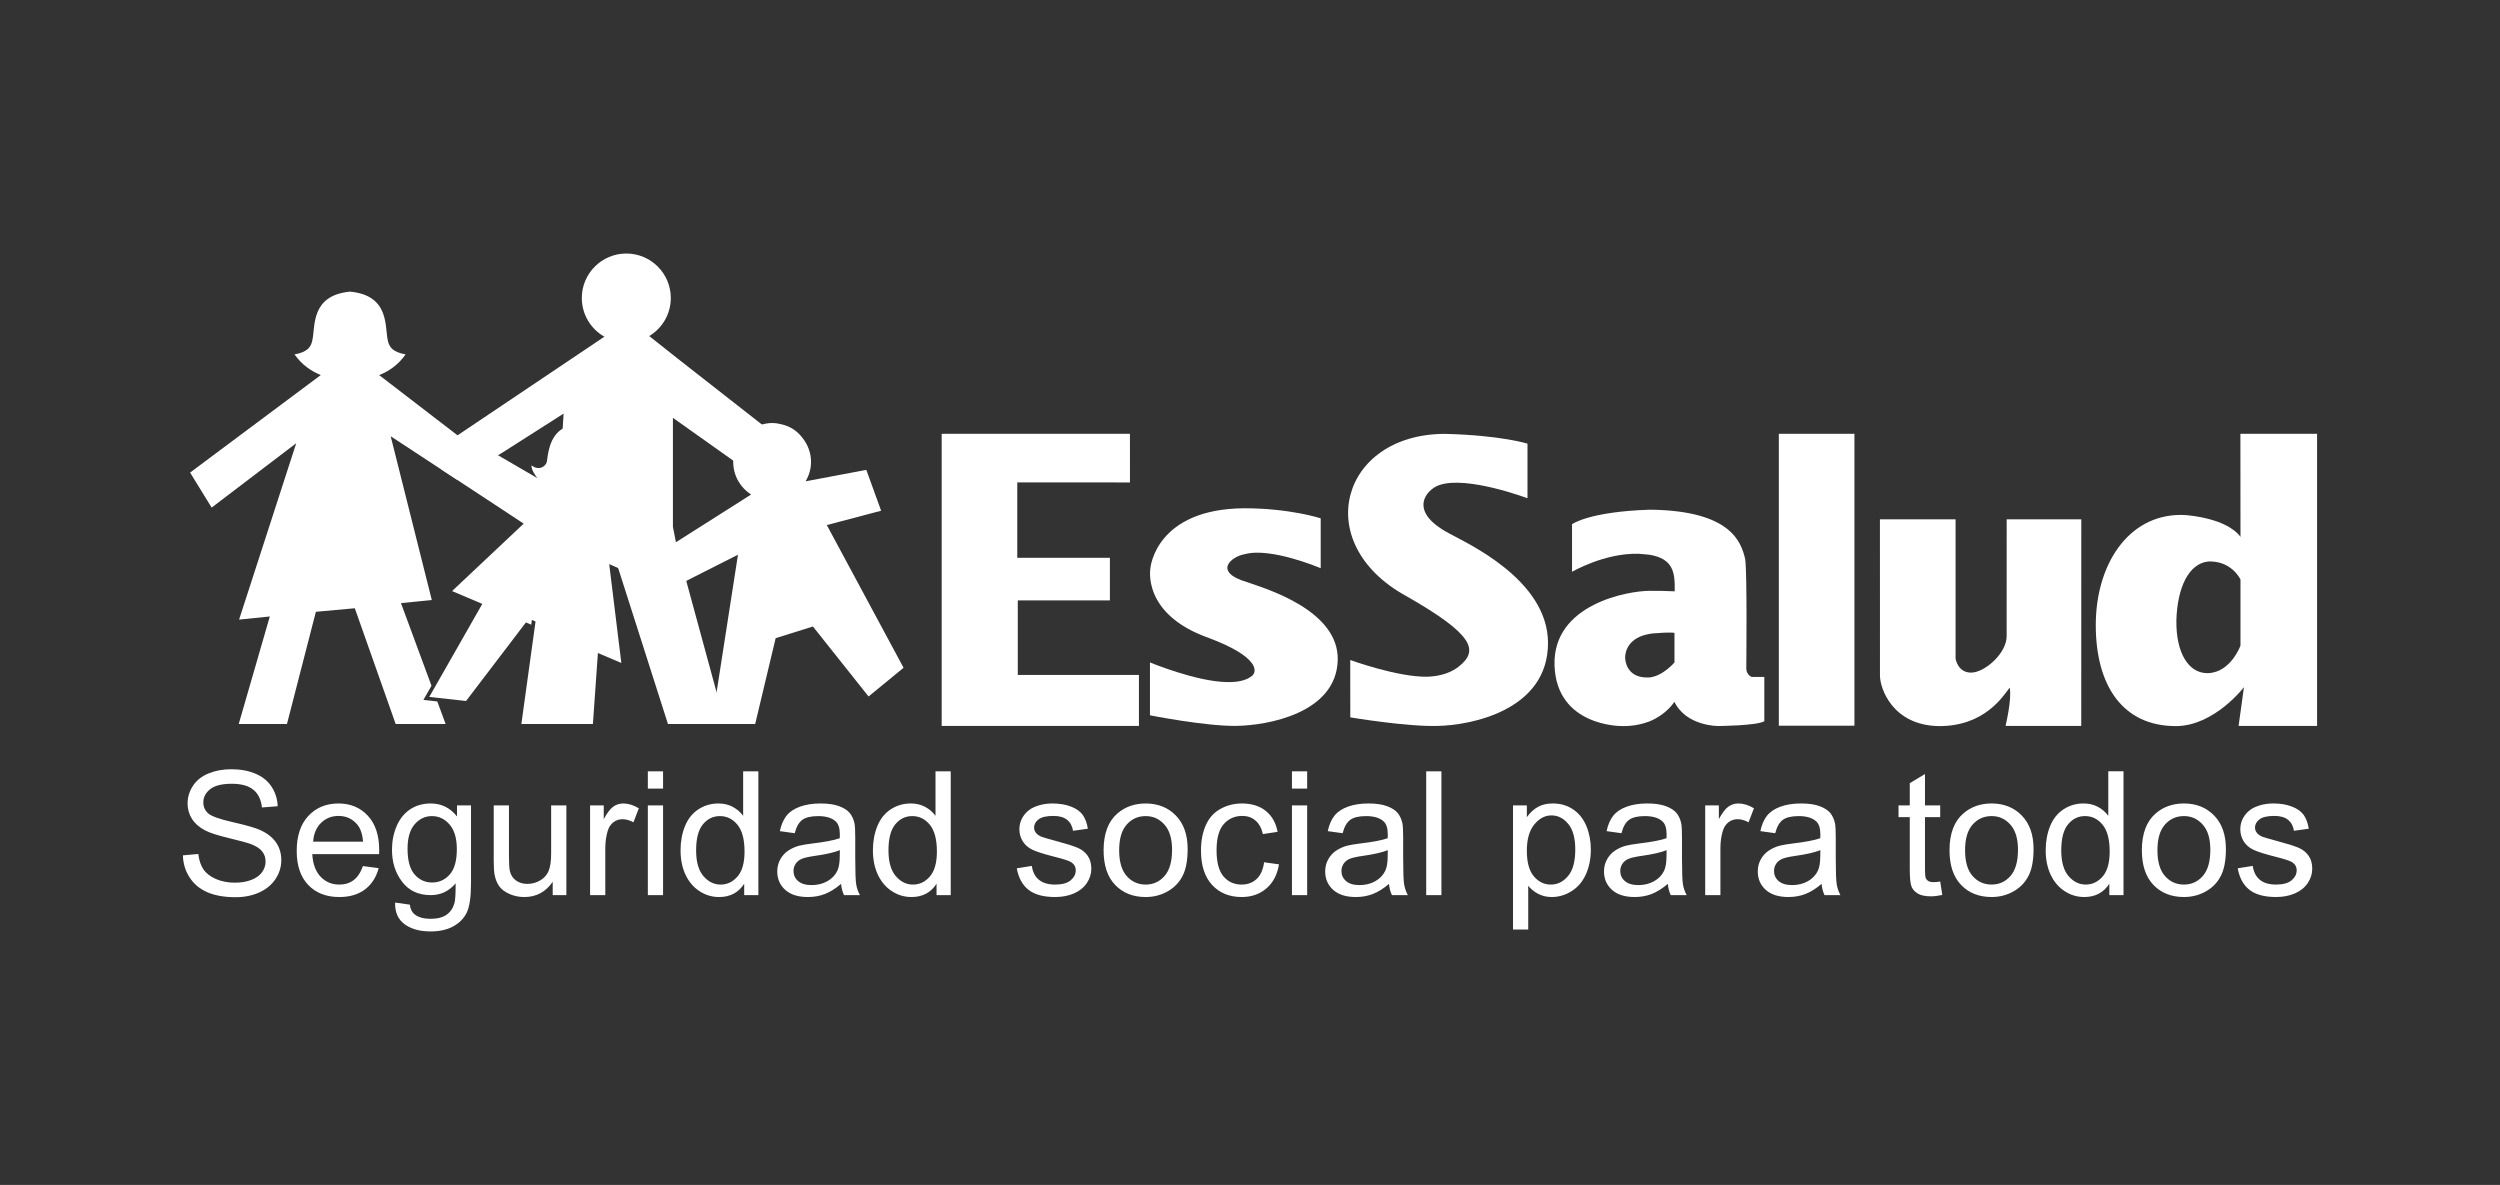 <?xml version="1.0" encoding="UTF-8"?>
<!DOCTYPE svg PUBLIC "-//W3C//DTD SVG 1.1//EN" "http://www.w3.org/Graphics/SVG/1.1/DTD/svg11.dtd">
<!-- Creator: CorelDRAW (Versión de evaluación) -->
<svg xmlns="http://www.w3.org/2000/svg" xml:space="preserve" width="211.4mm" height="100.2mm" version="1.1" style="shape-rendering:geometricPrecision; text-rendering:geometricPrecision; image-rendering:optimizeQuality; fill-rule:evenodd; clip-rule:evenodd"
viewBox="0 0 21140 10020"
 xmlns:xlink="http://www.w3.org/1999/xlink"
 xmlns:xodm="http://www.corel.com/coreldraw/odm/2003">
 <rect x="0" y="0" width="21140" height="10020" fill="#333333" stroke="none"/>
 <defs>
  <style type="text/css">
   <![CDATA[
    .fil1 {fill:white}
    .fil0 {fill:#CCEAF3;fill-rule:nonzero}
    .fil2 {fill:white;fill-rule:nonzero}
   ]]>
  </style>
 </defs>
<symbol id="Símbolo1" viewBox="13651.6 -2947.88 4889.9 3375.71">
 <path class="fil0" d="M15870.99 385.72c995.15,-297.78 1226.46,-316.2 1545.98,-355.74 319.61,-39.55 1090.22,-19.69 1122.82,-928.76 43.18,-1205.41 -742.74,-1343.66 -1079.54,-1827.78 -371.65,-534.03 -1196.27,62.87 -1995.17,88.9 -906.92,29.67 -1718.77,494 -1805.16,1353.58 -86.4,859.61 522.88,705.02 790.64,1110.15 267.76,405.06 889.43,718.54 1420.43,559.65z"/>
</symbol>
<symbol id="Símbolo2" viewBox="19197.66 -13244.51 4183.11 2718.69">
 <path class="fil0" d="M21096.26 -10559.73c851.29,-239.85 1049.2,-254.71 1322.53,-286.49 273.44,-31.86 932.64,-15.84 960.51,-748 36.94,-970.73 -635.39,-1082.18 -923.47,-1472.03 -317.95,-430.11 -1023.37,50.59 -1706.84,71.61 -775.79,23.85 -1470.31,397.79 -1544.21,1090.12 -73.91,692.26 447.28,567.83 676.38,894.12 229.02,326.21 760.83,578.59 1215.1,450.67z"/>
</symbol>
<symbol id="Fm1-15-0" viewBox="13651.6 -2947.88 4889.9 3375.71">
 <path class="fil0" d="M15870.99 385.72c995.15,-297.78 1226.46,-316.2 1545.98,-355.74 319.61,-39.55 1090.22,-19.69 1122.82,-928.76 43.18,-1205.41 -742.74,-1343.66 -1079.54,-1827.78 -371.65,-534.03 -1196.27,62.87 -1995.17,88.9 -906.92,29.67 -1718.77,494 -1805.16,1353.58 -86.4,859.61 522.88,705.02 790.64,1110.15 267.76,405.06 889.43,718.54 1420.43,559.65z"/>
</symbol>
<symbol id="Fm0-14-0" viewBox="19197.66 -13244.51 4183.11 2718.69">
 <path class="fil0" d="M21096.26 -10559.73c851.29,-239.85 1049.2,-254.71 1322.53,-286.49 273.44,-31.86 932.64,-15.84 960.51,-748 36.94,-970.73 -635.39,-1082.18 -923.47,-1472.03 -317.95,-430.11 -1023.37,50.59 -1706.84,71.61 -775.79,23.85 -1470.31,397.79 -1544.21,1090.12 -73.91,692.26 447.28,567.83 676.38,894.12 229.02,326.21 760.83,578.59 1215.1,450.67z"/>
</symbol>
 <g id="Capa_x0020_1">
  <polygon class="fil1" points="4542.4,5154.55 4408.68,6122.04 4827.84,6122.04 4829.74,5245.89 "/>
  <polygon class="fil1" points="7962.81,3668.24 9554.76,3668.24 9554.99,4079.53 8602.06,4078.98 8602.06,4717.04 9385.29,4717.04 9385.29,5076.9 8606.36,5076.9 8606.36,5707.11 9630.85,5707.11 9630.85,6138.38 7962.81,6138.38 "/>
  <path class="fil1" d="M11167.87 4383.12l0 421.77c0,0 -419.23,-178.94 -639.32,-119.33 -110.08,17.03 -283.84,149.1 21.16,238.55 143.93,51.03 775.66,233.74 762.07,660.17 -14.11,447.09 -592.84,549.54 -855.26,553.83 -262.51,4.15 -733.77,-90.02 -732.46,-89.49l0 -447.19c0,0 389.54,161.79 647.84,166.09 114.99,3.85 179.66,-22.91 216.09,-53.33 43.89,-36.69 56.69,-159.36 -360.09,-317.26 -579.95,-202.28 -499.54,-596.3 -499.54,-596.3 0,0 43.89,-497.18 791.76,-502.66 389.38,-0.02 647.75,85.15 647.75,85.15z"/>
  <path class="fil1" d="M12916.45 3751.47l0 461.73c0,0 -512.35,-192.85 -745.33,-111.42 -105.79,34.29 -275.09,218.66 80.56,407.27 135.55,77.13 836.76,385.98 838.23,926.02 1.7,579.15 -668.86,698.75 -931.37,703.16 -262.51,8.59 -740.43,-72.31 -740.43,-72.31l-0.53 -485.02c0,0 397.98,145.63 652.14,141.46 126.94,-4.29 211.94,-42.99 268.25,-87.97 171.37,-136.9 116.93,-272.18 -445.99,-593.76 -817.08,-446.66 -554.41,-1370.39 325.86,-1371.82 473.4,11.38 698.61,82.66 698.61,82.66z"/>
  <path class="fil1" d="M14159.36 5601.43c0,0 -95.59,114.23 -209.8,126.97 -12.73,0 -22.18,1.07 -33.98,0 -127.05,-4.14 -169.32,-93.1 -173.61,-165.02 0,-63.49 33.75,-173.71 207.59,-203.33 8.51,-1.89 18.33,-2.27 29.46,-4.14 156.65,-12.73 180.34,-4.3 180.34,-4.3l0 249.82zm653.84 122.83c0,0 -42.29,-12.74 -46.58,-67.78 0.02,-50.8 7.99,-799.89 -9.05,-926.99 -33.82,-148.14 -122.29,-406.62 -786.92,-419.47l-21.09 -0.02c-516.6,17.01 -656.44,122.82 -656.44,122.82l0 402.37c0,0 275.34,-161.01 563.23,-152.44 33.83,4.14 63.51,4.17 93.21,8.44 198.85,33.87 215.71,148.15 211.56,309 -76.33,-4.18 -148.12,-4.18 -211.56,-4.18 -177.98,0 -821.44,109.97 -804.49,630.85 16.94,516.58 563.07,512.32 563.07,512.32 0,0 113.85,8.84 236.59,-37.76 76.18,-29.62 163.02,-90.56 213.79,-166.78 101.65,207.51 370.9,204.54 370.9,204.54 0,0 326.04,-2.29 389.64,-40.46 0,-59.18 0,-374.46 0,-374.46l-105.86 0z"/>
  <polygon class="fil1" points="15681.04,3765.59 15681.04,6136.51 15041.79,6136.51 15041.79,3668.24 15681.04,3668.24 "/>
  <path class="fil1" d="M15896.68 4391.32l639.67 0 0 1177.8c0,0 16.97,118.57 131.18,118.57 114.38,0 304.86,-165.15 300.69,-313.3 0.03,-143.82 0.25,-982.83 0.25,-982.83l630.94 0.16 -0.4 1746.77 -640.12 -0.26c0,0 55.85,-230.38 34.78,-323.46 -55.13,71.93 -213.49,329.22 -603.04,325.08 -389.54,-8.57 -493.64,-320.89 -493.64,-426.73 0,-29.61 -0.31,-1321.78 -0.31,-1321.8z"/>
  <path class="fil1" d="M18945.44 5459.17c0,0 -80.6,224.34 -271.01,232.78l-16.81 0c-148.24,-4.26 -258.46,-165 -254.14,-448.69 8.42,-270.95 101.58,-478.41 270.95,-495.4l21.04 -0.02c182.1,4.3 249.97,152.44 249.97,152.44l0 558.89zm-0.55 -1790.93l0.55 872.14c0,0 -55.15,-97.38 -271.01,-152.42 -63.55,-16.88 -161.91,-33.87 -232.92,-33.87 -448.77,0 -719.63,423.5 -719.63,931.52 0,512.26 227.82,854.24 676.59,854.24 325.44,0 576.5,-329.33 576.5,-329.33l-45.47 327.86 663.77 0 0 -2470.14 -648.38 0z"/>
  <path class="fil2" d="M1546.74 7232.85l130.15 -11.7c6.09,52.65 20.48,95.79 43.13,129.67 22.68,33.63 57.77,60.91 105.3,81.89 47.53,20.7 101.14,31.2 160.61,31.2 52.89,0 99.42,-7.81 139.89,-23.65 40.45,-15.85 70.42,-37.54 90.18,-65.08 19.73,-27.54 29.73,-57.51 29.73,-89.68 0,-32.66 -9.51,-61.17 -28.53,-85.78 -19,-24.38 -50.43,-44.86 -94.3,-61.66 -28.04,-10.74 -90.19,-27.8 -186.45,-50.95 -96.26,-23.15 -163.54,-44.84 -202.03,-65.32 -49.98,-26.31 -87.01,-58.97 -111.39,-97.72 -24.61,-38.75 -36.81,-82.39 -36.81,-130.39 0,-53.14 15.12,-102.6 45.1,-148.43 29.97,-46.04 73.6,-80.9 131.37,-104.78 57.51,-23.88 121.6,-35.84 192.04,-35.84 77.5,0 145.99,12.43 205.2,37.54 59.23,24.85 104.8,61.66 136.73,110.39 31.93,48.5 48.99,103.58 51.42,165.01l-133.07 10.24c-7.06,-66.06 -31.2,-116.01 -72.38,-149.64 -41.18,-33.89 -102.11,-50.69 -182.54,-50.69 -83.84,0 -145.01,15.34 -183.27,46.04 -38.27,30.72 -57.53,67.75 -57.53,111.15 0,37.52 13.66,68.48 40.71,92.86 26.81,24.12 96.26,49.23 208.87,74.57 112.59,25.58 189.85,47.76 231.76,66.78 60.7,28.02 105.77,63.37 134.78,106.5 29,42.89 43.37,92.37 43.37,148.42 0,55.81 -15.83,107.96 -47.76,157.19 -31.93,49.23 -77.5,87.5 -137.21,114.8 -59.7,27.29 -126.72,40.95 -201.55,40.95 -94.56,0 -173.76,-13.9 -237.62,-41.44 -64.09,-27.54 -114.07,-68.98 -150.37,-124.53 -36.55,-55.34 -55.57,-117.97 -57.53,-187.92zm1522.25 90.67l133.08 17.54c-20.72,77.26 -59.47,137.46 -116.01,180.1 -56.55,42.66 -128.69,64.11 -216.66,64.11 -110.66,0 -198.4,-34.12 -263.22,-102.36 -64.83,-67.99 -97.23,-163.78 -97.23,-286.85 0,-127.22 32.66,-226.17 98.22,-296.37 65.55,-70.42 150.6,-105.51 255.17,-105.51 101.12,0 183.76,34.36 247.85,103.32 64.1,68.97 96.26,165.96 96.26,290.99 0,7.57 -0.23,19.02 -0.73,34.12l-565.16 0c4.86,83.12 28.27,146.97 70.67,191.08 42.15,44.11 95.04,66.29 158.17,66.29 47.03,0 87.24,-12.44 120.39,-37.29 33.4,-24.85 59.71,-64.59 79.2,-119.17zm-421.14 -206.18l422.61 0c-5.6,-63.86 -21.93,-111.62 -48.5,-143.55 -40.71,-49.49 -93.83,-74.34 -158.89,-74.34 -59,0 -108.46,19.75 -148.67,59.23 -39.98,39.48 -62.16,92.37 -66.55,158.66zm693.14 514.71l124.29 17.56c5.12,38.51 19.73,66.52 43.64,84.31 31.91,23.65 75.54,35.59 130.85,35.59 59.47,0 105.54,-11.94 137.96,-35.59 32.4,-23.62 54.35,-57.01 65.79,-99.68 6.59,-26.07 9.75,-80.89 9.28,-164.5 -56.31,66.29 -126.25,99.44 -210.1,99.44 -104.31,0 -185.23,-37.52 -242.24,-112.85 -57.28,-75.06 -85.78,-165.23 -85.78,-270.27 0,-72.38 13.14,-139.16 39.22,-200.33 26.08,-61.17 64.09,-108.2 113.82,-141.59 49.72,-33.4 108.22,-49.96 175.47,-49.96 89.44,0 163.29,36.55 221.29,109.66l0 -93.59 118.46 0 0 655.36c0,118.2 -11.94,201.79 -36.08,251.02 -23.88,49.22 -62.13,88.23 -114.05,116.74 -52.15,28.51 -116.25,42.9 -192.3,42.9 -90.41,0 -163.28,-20.25 -218.86,-60.93 -55.81,-40.47 -82.62,-101.64 -80.66,-183.29zm105.28 -455.24c0,99.18 19.75,171.56 59.23,217.15 39.71,45.57 89.2,68.48 148.67,68.48 59.21,0 108.69,-22.67 148.9,-68.01 39.98,-45.33 59.95,-116.48 59.95,-213.49 0,-92.6 -20.7,-162.55 -61.9,-209.58 -41.18,-47.06 -90.9,-70.44 -148.91,-70.44 -57.27,0 -105.77,23.15 -145.98,69.45 -39.98,46.32 -59.96,115.04 -59.96,206.44zm1227.36 392.37l0 -112.85c-58.98,86.04 -138.93,128.94 -240.07,128.94 -44.6,0 -86.28,-8.54 -125.02,-25.6 -38.75,-17.3 -67.5,-38.75 -86.28,-64.59 -18.76,-26.07 -31.93,-57.74 -39.48,-95.29 -5.12,-25.34 -7.79,-65.3 -7.79,-119.9l0 -469.64 128.68 0 0 419.92c0,67.04 2.67,112.35 7.79,135.52 8.05,33.86 25.11,60.18 51.42,79.43 26.08,19.26 58.27,29.01 96.76,29.01 38.51,0 74.57,-9.75 108.22,-29.48 33.63,-19.75 57.51,-46.8 71.65,-80.68 13.89,-33.87 20.95,-83.35 20.95,-147.94l0 -405.78 128.69 0 0 758.93 -115.52 0zm316.1 0l0 -758.93 115.52 0 0 116.25c29.5,-53.86 56.78,-89.44 81.89,-106.5 25.1,-17.3 52.64,-25.82 82.62,-25.82 43.37,0 87.5,13.64 132.34,40.68l-45.83 118.7c-31.2,-17.55 -62.4,-26.33 -93.57,-26.33 -28.04,0 -53.14,8.54 -75.33,25.34 -22.16,16.83 -38.01,40.22 -47.52,70.21 -14.38,45.57 -21.43,95.53 -21.43,149.87l0 396.53 -128.69 0zm488.4 -900.76l0 -146.24 128.68 0 0 146.24 -128.68 0zm0 900.76l0 -758.93 128.68 0 0 758.93 -128.68 0zm814.74 0l0 -96.26c-48.02,74.81 -118.69,112.35 -212.03,112.35 -60.44,0 -116.01,-16.58 -166.46,-49.97 -50.69,-33.14 -89.92,-79.7 -117.95,-139.17 -27.78,-59.7 -41.68,-128.18 -41.68,-205.68 0,-75.54 12.68,-144.03 37.78,-205.69 25.35,-61.43 63.11,-108.7 113.56,-141.36 50.22,-32.91 106.76,-49.22 168.9,-49.22 45.83,0 86.51,9.74 122.1,29 35.58,19.24 64.59,44.58 87.01,75.54l0 -376.54 128.68 0 0 1047 -119.91 0zm-406.51 -378.5c0,97.02 20.46,169.39 61.67,217.42 40.94,48 89.44,71.88 145.25,71.88 56.28,0 104.07,-22.91 143.55,-68.72 39.22,-45.83 58.97,-115.77 58.97,-209.84 0,-103.34 -19.99,-179.37 -60.2,-227.87 -39.97,-48.51 -89.44,-72.63 -148.18,-72.63 -57.27,0 -105.03,23.15 -143.55,69.7 -38.25,46.54 -57.51,119.91 -57.51,220.06zm1225.65 283.45c-47.77,40.7 -93.83,69.21 -137.96,86.04 -44.11,16.8 -91.38,25.1 -142.07,25.1 -83.35,0 -147.46,-20.24 -192.3,-60.93 -44.84,-40.47 -67.26,-92.36 -67.26,-155.49 0,-37.05 8.52,-70.93 25.35,-101.64 17.06,-30.7 39.24,-55.07 66.52,-73.6 27.54,-18.52 58.25,-32.66 92.63,-42.15 25.34,-6.58 63.6,-12.93 114.54,-19.25 103.82,-12.2 180.58,-27.07 229.57,-44.11 0.5,-17.56 0.74,-28.77 0.74,-33.39 0,-52.16 -12.18,-88.97 -36.56,-110.42 -32.9,-29 -81.89,-43.37 -146.71,-43.37 -60.7,0 -105.53,10.71 -134.3,31.92 -29,21.2 -50.2,58.74 -64.09,112.85l-125.76 -17.55c11.46,-53.86 30.23,-97.49 56.54,-130.64 26.33,-33.14 64.35,-58.48 114.05,-76.51 49.49,-17.8 107.26,-26.81 172.56,-26.81 64.82,0 117.73,7.55 158.41,22.89 40.47,15.36 70.44,34.38 89.44,57.53 19.02,23.15 32.43,52.39 40.22,87.74 4.15,21.93 6.34,61.41 6.34,118.19l0 170.61c0,119.17 2.69,194.48 8.05,226.41 5.12,31.93 15.83,62.39 31.43,91.63l-134.53 0c-12.91,-27.04 -21.2,-58.74 -24.85,-95.05zm-10.24 -285.15c-46.8,19.02 -116.98,35.1 -210.57,48.26 -53.13,7.56 -90.67,16.1 -112.6,25.59 -21.94,9.5 -38.74,23.4 -50.69,41.43 -11.94,18.29 -18.05,38.52 -18.05,60.93 0,33.87 12.93,62.4 39.01,85.06 26.08,22.67 64.1,34.12 114.05,34.12 49.49,0 93.6,-10.72 132.34,-32.42 38.52,-21.44 67.03,-50.93 85.06,-88.22 13.89,-29 20.71,-71.64 20.71,-127.95l0.74 -46.8zm817.67 380.2l0 -96.26c-48.03,74.81 -118.7,112.35 -212.04,112.35 -60.44,0 -116.01,-16.58 -166.46,-49.97 -50.69,-33.14 -89.92,-79.7 -117.95,-139.17 -27.78,-59.7 -41.68,-128.18 -41.68,-205.68 0,-75.54 12.68,-144.03 37.78,-205.69 25.35,-61.43 63.11,-108.7 113.56,-141.36 50.22,-32.91 106.76,-49.22 168.9,-49.22 45.83,0 86.51,9.74 122.1,29 35.59,19.24 64.59,44.58 87.01,75.54l0 -376.54 128.68 0 0 1047 -119.9 0zm-406.52 -378.5c0,97.02 20.47,169.39 61.67,217.42 40.94,48 89.44,71.88 145.25,71.88 56.28,0 104.07,-22.91 143.55,-68.72 39.22,-45.83 58.97,-115.77 58.97,-209.84 0,-103.34 -19.99,-179.37 -60.2,-227.87 -39.97,-48.51 -89.44,-72.63 -148.18,-72.63 -57.27,0 -105.03,23.15 -143.55,69.7 -38.25,46.54 -57.51,119.91 -57.51,220.06zm1085.02 151.84l127.22 -20.46c7.06,50.92 27.05,89.93 59.71,117.21 32.66,27.07 78.49,40.71 136.97,40.71 59.23,0 103.1,-11.94 131.84,-36.06 28.53,-23.88 42.9,-52.15 42.9,-84.58 0,-29 -12.91,-51.91 -38.51,-68.48 -18.03,-11.45 -61.9,-25.84 -131.61,-43.63 -94.06,-23.63 -159.13,-44.11 -195.7,-61.41 -36.3,-17.55 -63.84,-41.44 -82.62,-72.14 -18.76,-30.47 -28.27,-64.35 -28.27,-101.38 0,-33.89 7.81,-65.08 23.17,-93.83 15.58,-28.76 36.55,-52.65 63.1,-71.66 19.99,-14.61 47.29,-27.05 81.65,-37.29 34.62,-10.24 71.41,-15.34 110.89,-15.34 59.47,0 111.63,8.52 156.47,25.82 45.09,17.06 78.23,40.47 99.68,69.71 21.21,29.49 36.08,68.72 44.12,117.94l-125.75 17.56c-5.62,-39.48 -22.19,-70.44 -49.49,-92.6 -27.3,-22.18 -65.79,-33.16 -115.77,-33.16 -58.72,0 -100.89,9.75 -126,29.24 -25.11,19.52 -37.78,42.41 -37.78,68.49 0,16.58 5.12,31.69 15.6,45.09 10.48,13.64 26.81,25.11 49.25,34.12 12.91,4.87 50.43,15.84 113.32,32.9 90.67,24.12 154.03,44.11 190.09,59.47 36.08,15.36 64.35,38.02 84.81,67.26 20.72,29.49 30.96,66.05 30.96,109.92 0,42.64 -12.43,82.85 -37.54,120.64 -25.09,37.78 -61.17,67.02 -108.2,87.73 -47.29,20.72 -100.65,30.96 -160.12,30.96 -98.45,0 -173.78,-20.48 -225.44,-61.18 -51.68,-40.95 -84.57,-101.38 -98.95,-181.57zm734.08 -152.8c0,-140.13 38.99,-243.97 117.22,-311.46 65.08,-56.07 144.78,-84.08 238.61,-84.08 104.07,0 189.35,34.1 255.66,102.35 66.03,67.99 99.19,162.31 99.19,282.47 0,97.49 -14.63,174.02 -43.87,229.83 -29.24,55.81 -71.91,99.18 -127.95,130.12 -55.81,30.96 -116.98,46.32 -183.03,46.32 -106.27,0 -192.05,-33.88 -257.61,-101.87 -65.56,-68.01 -98.22,-165.97 -98.22,-293.68zm131.61 0.23c0,97.01 21.2,169.63 63.6,217.65 42.65,48.26 96.03,72.38 160.62,72.38 63.85,0 116.98,-24.12 159.64,-72.62 42.39,-48.51 63.6,-122.35 63.6,-221.54 0,-93.59 -21.45,-164.5 -64.1,-212.53 -42.64,-48.25 -95.78,-72.37 -159.14,-72.37 -64.59,0 -117.97,23.88 -160.62,71.9 -42.4,48 -63.6,120.38 -63.6,217.13zm1225.65 101.4l125.75 17.54c-13.89,86.51 -48.99,154.03 -105.77,203.02 -56.79,48.99 -126.74,73.36 -209.36,73.36 -103.58,0 -186.93,-33.88 -249.79,-101.63 -63.13,-67.76 -94.56,-164.75 -94.56,-291 0,-81.89 13.64,-153.29 40.68,-214.72 27.07,-61.17 68.25,-107.23 123.82,-137.7 55.32,-30.7 115.52,-46.04 180.84,-46.04 82.12,0 149.64,20.7 201.79,62.37 52.39,41.68 86.02,100.91 100.65,177.44l-124.29 19c-11.94,-50.93 -32.9,-89.21 -63.37,-115.03 -30.22,-25.6 -66.78,-38.51 -109.66,-38.51 -64.85,0 -117.47,23.15 -158.18,69.45 -40.45,46.56 -60.69,119.67 -60.69,220.08 0,101.88 19.51,175.72 58.49,221.78 39.25,46.07 90.18,69.22 152.81,69.22 50.71,0 92.86,-15.34 126.49,-46.3 33.88,-30.7 55.33,-78.23 64.35,-142.33zm235.44 -622.93l0 -146.24 128.68 0 0 146.24 -128.68 0zm0 900.76l0 -758.93 128.68 0 0 758.93 -128.68 0zm820.59 -95.05c-47.76,40.7 -93.82,69.21 -137.95,86.04 -44.11,16.8 -91.38,25.1 -142.07,25.1 -83.35,0 -147.46,-20.24 -192.3,-60.93 -44.84,-40.47 -67.26,-92.36 -67.26,-155.49 0,-37.05 8.52,-70.93 25.35,-101.64 17.06,-30.7 39.24,-55.07 66.52,-73.6 27.54,-18.52 58.24,-32.66 92.62,-42.15 25.35,-6.58 63.6,-12.93 114.55,-19.25 103.81,-12.2 180.58,-27.07 229.57,-44.11 0.5,-17.56 0.73,-28.77 0.73,-33.39 0,-52.16 -12.18,-88.97 -36.55,-110.42 -32.9,-29 -81.89,-43.37 -146.72,-43.37 -60.69,0 -105.53,10.71 -134.29,31.92 -29.01,21.2 -50.2,58.74 -64.1,112.85l-125.75 -17.55c11.46,-53.86 30.22,-97.49 56.54,-130.64 26.33,-33.14 64.35,-58.48 114.05,-76.51 49.49,-17.8 107.25,-26.81 172.55,-26.81 64.83,0 117.73,7.55 158.42,22.89 40.47,15.36 70.44,34.38 89.44,57.53 19.02,23.15 32.42,52.39 40.21,87.74 4.15,21.93 6.35,61.41 6.35,118.19l0 170.61c0,119.17 2.69,194.48 8.05,226.41 5.12,31.93 15.83,62.39 31.43,91.63l-134.53 0c-12.91,-27.04 -21.2,-58.74 -24.86,-95.05zm-10.24 -285.15c-46.79,19.02 -116.98,35.1 -210.57,48.26 -53.12,7.56 -90.66,16.1 -112.59,25.59 -21.94,9.5 -38.75,23.4 -50.69,41.43 -11.94,18.29 -18.05,38.52 -18.05,60.93 0,33.87 12.93,62.4 39.01,85.06 26.07,22.67 64.09,34.12 114.05,34.12 49.49,0 93.59,-10.72 132.34,-32.42 38.51,-21.44 67.02,-50.93 85.05,-88.22 13.9,-29 20.72,-71.64 20.72,-127.95l0.73 -46.8zm324.88 380.2l0 -1047 128.69 0 0 1047 -128.69 0zm734.09 291l0 -1049.93 116.98 0 0 99.68c27.53,-38.51 58.73,-67.51 93.59,-86.75 34.59,-19.26 76.76,-29 126.23,-29 64.82,0 121.86,16.56 171.35,49.96 49.46,33.13 86.75,80.16 112.09,140.62 25.11,60.67 37.78,126.96 37.78,199.36 0,77.24 -13.9,146.95 -41.67,209.11 -27.78,61.9 -68.25,109.43 -121.37,142.56 -52.89,32.9 -108.7,49.48 -167.2,49.48 -42.88,0 -81.39,-9.03 -115.28,-27.06 -34.12,-18.03 -61.9,-40.69 -83.82,-68.23l0 370.2 -128.68 0zm116.98 -665.84c0,97.25 19.73,169.15 58.97,215.69 39.48,46.56 87.24,69.95 143.31,69.95 57.02,0 105.77,-24.12 146.22,-72.38 40.71,-48.26 60.93,-122.83 60.93,-223.97 0,-96.52 -19.73,-168.66 -59.47,-216.66 -39.71,-48.02 -87,-71.91 -142.08,-71.91 -54.59,0 -102.85,25.61 -144.76,76.53 -42.17,51.19 -63.12,125.27 -63.12,222.75zm1192.01 279.79c-47.76,40.7 -93.83,69.21 -137.96,86.04 -44.1,16.8 -91.37,25.1 -142.06,25.1 -83.35,0 -147.47,-20.24 -192.31,-60.93 -44.83,-40.47 -67.25,-92.36 -67.25,-155.49 0,-37.05 8.52,-70.93 25.34,-101.64 17.06,-30.7 39.25,-55.07 66.53,-73.6 27.54,-18.52 58.24,-32.66 92.62,-42.15 25.35,-6.58 63.6,-12.93 114.55,-19.25 103.81,-12.2 180.58,-27.07 229.57,-44.11 0.49,-17.56 0.73,-28.77 0.73,-33.39 0,-52.16 -12.18,-88.97 -36.56,-110.42 -32.89,-29 -81.88,-43.37 -146.71,-43.37 -60.69,0 -105.53,10.71 -134.3,31.92 -29,21.2 -50.19,58.74 -64.09,112.85l-125.76 -17.55c11.47,-53.86 30.23,-97.49 56.54,-130.64 26.34,-33.14 64.36,-58.48 114.06,-76.51 49.48,-17.8 107.25,-26.81 172.55,-26.81 64.83,0 117.73,7.55 158.42,22.89 40.47,15.36 70.44,34.38 89.44,57.53 19.02,23.15 32.42,52.39 40.21,87.74 4.15,21.93 6.35,61.41 6.35,118.19l0 170.61c0,119.17 2.68,194.48 8.04,226.41 5.12,31.93 15.84,62.39 31.44,91.63l-134.54 0c-12.91,-27.04 -21.19,-58.74 -24.85,-95.05zm-10.24 -285.15c-46.8,19.02 -116.98,35.1 -210.57,48.26 -53.12,7.56 -90.67,16.1 -112.59,25.59 -21.95,9.5 -38.75,23.4 -50.69,41.43 -11.94,18.29 -18.05,38.52 -18.05,60.93 0,33.87 12.93,62.4 39,85.06 26.08,22.67 64.1,34.12 114.06,34.12 49.48,0 93.59,-10.72 132.34,-32.42 38.51,-21.44 67.02,-50.93 85.05,-88.22 13.9,-29 20.72,-71.64 20.72,-127.95l0.73 -46.8zm326.34 380.2l0 -758.93 115.52 0 0 116.25c29.5,-53.86 56.78,-89.44 81.89,-106.5 25.11,-17.3 52.64,-25.82 82.62,-25.82 43.37,0 87.5,13.64 132.34,40.68l-45.83 118.7c-31.2,-17.55 -62.39,-26.33 -93.57,-26.33 -28.04,0 -53.14,8.54 -75.33,25.34 -22.16,16.83 -38.01,40.22 -47.52,70.21 -14.38,45.57 -21.43,95.53 -21.43,149.87l0 396.53 -128.69 0zm984.12 -95.05c-47.77,40.7 -93.83,69.21 -137.96,86.04 -44.11,16.8 -91.38,25.1 -142.07,25.1 -83.35,0 -147.46,-20.24 -192.3,-60.93 -44.84,-40.47 -67.26,-92.36 -67.26,-155.49 0,-37.05 8.52,-70.93 25.35,-101.64 17.06,-30.7 39.24,-55.07 66.52,-73.6 27.54,-18.52 58.25,-32.66 92.63,-42.15 25.34,-6.58 63.6,-12.93 114.54,-19.25 103.82,-12.2 180.58,-27.07 229.57,-44.11 0.5,-17.56 0.74,-28.77 0.74,-33.39 0,-52.16 -12.18,-88.97 -36.56,-110.42 -32.9,-29 -81.89,-43.37 -146.71,-43.37 -60.7,0 -105.54,10.71 -134.3,31.92 -29,21.2 -50.2,58.74 -64.1,112.85l-125.75 -17.55c11.46,-53.86 30.23,-97.49 56.54,-130.64 26.33,-33.14 64.35,-58.48 114.05,-76.51 49.49,-17.8 107.26,-26.81 172.56,-26.81 64.82,0 117.73,7.55 158.41,22.89 40.47,15.36 70.44,34.38 89.44,57.53 19.02,23.15 32.43,52.39 40.22,87.74 4.15,21.93 6.34,61.41 6.34,118.19l0 170.61c0,119.17 2.69,194.48 8.05,226.41 5.12,31.93 15.83,62.39 31.43,91.63l-134.53 0c-12.91,-27.04 -21.2,-58.74 -24.85,-95.05zm-10.24 -285.15c-46.8,19.02 -116.98,35.1 -210.58,48.26 -53.12,7.56 -90.66,16.1 -112.59,25.59 -21.94,9.5 -38.74,23.4 -50.69,41.43 -11.94,18.29 -18.05,38.52 -18.05,60.93 0,33.87 12.93,62.4 39.01,85.06 26.08,22.67 64.09,34.12 114.05,34.12 49.49,0 93.6,-10.72 132.34,-32.42 38.52,-21.44 67.02,-50.93 85.06,-88.22 13.89,-29 20.71,-71.64 20.71,-127.95l0.74 -46.8zm1013.37 265.42l17.55 113.56c-36.08,7.57 -68.48,11.46 -96.75,11.46 -46.56,0 -82.62,-7.31 -108.46,-22.18 -25.6,-14.87 -43.63,-34.12 -54.11,-58.24 -10.48,-24.14 -15.6,-74.83 -15.6,-152.09l0 -437.22 -95.05 0 0 -99.44 95.05 0 0 -187.66 128.69 -77.26 0 264.92 128.68 0 0 99.44 -128.68 0 0 444.53c0,36.81 2.19,60.44 6.82,70.92 4.38,10.5 11.7,18.78 21.94,25.11 10.22,6.08 24.85,9.27 43.87,9.27 14.14,0 32.9,-1.72 56.05,-5.12zm78.72 -264.68c0,-140.13 38.99,-243.97 117.22,-311.46 65.08,-56.07 144.78,-84.08 238.6,-84.08 104.07,0 189.36,34.1 255.67,102.35 66.03,67.99 99.19,162.31 99.19,282.47 0,97.49 -14.63,174.02 -43.87,229.83 -29.24,55.81 -71.91,99.18 -127.95,130.12 -55.82,30.96 -116.98,46.32 -183.04,46.32 -106.26,0 -192.04,-33.88 -257.6,-101.87 -65.56,-68.01 -98.22,-165.97 -98.22,-293.68zm131.61 0.23c0,97.01 21.2,169.63 63.6,217.65 42.65,48.26 96.03,72.38 160.61,72.38 63.86,0 116.98,-24.12 159.65,-72.62 42.38,-48.51 63.6,-122.35 63.6,-221.54 0,-93.59 -21.45,-164.5 -64.1,-212.53 -42.64,-48.25 -95.78,-72.37 -159.15,-72.37 -64.58,0 -117.96,23.88 -160.61,71.9 -42.4,48 -63.6,120.38 -63.6,217.13zm1219.79 379.23l0 -96.26c-48.02,74.81 -118.7,112.35 -212.03,112.35 -60.44,0 -116.01,-16.58 -166.46,-49.97 -50.69,-33.14 -89.92,-79.7 -117.95,-139.17 -27.78,-59.7 -41.68,-128.18 -41.68,-205.68 0,-75.54 12.68,-144.03 37.78,-205.69 25.35,-61.43 63.11,-108.7 113.56,-141.36 50.22,-32.91 106.76,-49.22 168.9,-49.22 45.83,0 86.51,9.74 122.1,29 35.58,19.24 64.59,44.58 87.01,75.54l0 -376.54 128.68 0 0 1047 -119.91 0zm-406.51 -378.5c0,97.02 20.46,169.39 61.66,217.42 40.95,48 89.44,71.88 145.26,71.88 56.28,0 104.06,-22.91 143.55,-68.72 39.22,-45.83 58.97,-115.77 58.97,-209.84 0,-103.34 -19.99,-179.37 -60.2,-227.87 -39.98,-48.51 -89.44,-72.63 -148.18,-72.63 -57.27,0 -105.03,23.15 -143.55,69.7 -38.25,46.54 -57.51,119.91 -57.51,220.06zm681.67 -0.96c0,-140.13 38.99,-243.97 117.22,-311.46 65.08,-56.07 144.78,-84.08 238.6,-84.08 104.07,0 189.36,34.1 255.67,102.35 66.03,67.99 99.19,162.31 99.19,282.47 0,97.49 -14.63,174.02 -43.87,229.83 -29.24,55.81 -71.91,99.18 -127.95,130.12 -55.82,30.96 -116.98,46.32 -183.04,46.32 -106.26,0 -192.04,-33.88 -257.6,-101.87 -65.56,-68.01 -98.22,-165.97 -98.22,-293.68zm131.61 0.23c0,97.01 21.2,169.63 63.6,217.65 42.65,48.26 96.03,72.38 160.61,72.38 63.86,0 116.98,-24.12 159.65,-72.62 42.38,-48.51 63.6,-122.35 63.6,-221.54 0,-93.59 -21.45,-164.5 -64.1,-212.53 -42.64,-48.25 -95.78,-72.37 -159.15,-72.37 -64.58,0 -117.96,23.88 -160.61,71.9 -42.4,48 -63.6,120.38 -63.6,217.13zm678.75 152.57l127.22 -20.46c7.06,50.92 27.04,89.93 59.7,117.21 32.66,27.07 78.49,40.71 136.97,40.71 59.23,0 103.1,-11.94 131.85,-36.06 28.52,-23.88 42.9,-52.15 42.9,-84.58 0,-29 -12.91,-51.91 -38.51,-68.48 -18.03,-11.45 -61.9,-25.84 -131.61,-43.63 -94.07,-23.63 -159.13,-44.11 -195.71,-61.41 -36.3,-17.55 -63.83,-41.44 -82.62,-72.14 -18.76,-30.47 -28.27,-64.35 -28.27,-101.38 0,-33.89 7.81,-65.08 23.17,-93.83 15.58,-28.76 36.56,-52.65 63.11,-71.66 19.99,-14.61 47.29,-27.05 81.65,-37.29 34.62,-10.24 71.41,-15.34 110.89,-15.34 59.47,0 111.62,8.52 156.46,25.82 45.1,17.06 78.23,40.47 99.68,69.71 21.21,29.49 36.08,68.72 44.13,117.94l-125.76 17.56c-5.62,-39.48 -22.18,-70.44 -49.48,-92.6 -27.31,-22.18 -65.8,-33.16 -115.78,-33.16 -58.72,0 -100.88,9.75 -125.99,29.24 -25.11,19.52 -37.78,42.41 -37.78,68.49 0,16.58 5.12,31.69 15.6,45.09 10.47,13.64 26.8,25.11 49.24,34.12 12.91,4.87 50.44,15.84 113.32,32.9 90.67,24.12 154.03,44.11 190.09,59.47 36.08,15.36 64.35,38.02 84.82,67.26 20.72,29.49 30.96,66.05 30.96,109.92 0,42.64 -12.44,82.85 -37.55,120.64 -25.08,37.78 -61.17,67.02 -108.2,87.73 -47.29,20.72 -100.65,30.96 -160.12,30.96 -98.45,0 -173.77,-20.48 -225.43,-61.18 -51.68,-40.95 -84.58,-101.38 -98.95,-181.57z"/>
  <path class="fil1" d="M4548.17 4045.37l-3.65 -2.17c2.83,3.05 4.21,4.17 3.65,2.17z"/>
  <polygon class="fil1" points="5640.47,4932.31 5189.75,4686.47 5648.18,6122.04 6065.47,6122.04 6101.37,6007.8 5788.97,4860.56 "/>
  <path class="fil1" d="M5490.04 2841.77c109.04,-65.9 182.26,-185.17 182.26,-321.87 0,-207.73 -168.5,-376.17 -376.26,-376.17 -207.7,0 -376.21,168.45 -376.21,376.17 0,140.34 77.01,262.56 190.92,327.22l-1241.82 834c0,0 -502.21,-385.65 -662.68,-509.39 78.92,-30.69 160.33,-85.07 223.72,-175.03 -108.13,-19 -137.23,-60.76 -149.75,-113.88 -28.87,-113.4 20.16,-384.47 -320.09,-416.79 -340.19,32.32 -291.15,303.39 -320.11,416.79 -12.43,53.09 -41.59,94.88 -149.66,113.88 63.11,89.48 143.83,143.7 222.4,174.54l-1105.21 824.81 182.13 295.99 715.18 -544.1 -483.08 1491.38 259.72 -26.44 -262.76 909.16 407.85 0 244.52 -948.76 329.23 -29.92 345.48 978.68 422.47 0 -70.47 -190.62 -117.54 -12.91 68.4 -120 -258.04 -698.53 260.62 -26.52 -347.64 -1384.69 401.5 263.67 158.78 103.78 377.49 -224.53 524.38 -334.24 -52.89 877.58c649.06,-288.5 692.29,511.24 1021.08,302.57l-43.72 -222.45 0 -922.01c158.26,113.08 395.79,281.56 557.22,395.42 11.82,-139.57 104.73,-258.98 236.63,-306.46 -305.86,-241.3 -688.22,-535.71 -994.05,-780.33z"/>
  <path class="fil1" d="M2956.08 2465.44c1.38,0.14 2.62,0.42 4.05,0.6 1.44,-0.18 2.62,-0.46 4.06,-0.6l-8.11 0z"/>
  <path class="fil1" d="M6991.66 4440l459.14 -121.41 -125.25 -345.23c-170.99,33.38 -341.91,63.26 -512.86,96.56 28.1,-48.43 45.42,-103.95 45.42,-163.98 0,-79.44 -29.35,-151.34 -76.31,-208.15 -3.45,-4.6 -7.18,-8.84 -10.91,-13.18 -4.8,-5.26 -9.3,-10.61 -14.43,-15.54 -27.18,-27.64 -60.05,-50.35 -98.78,-65.92 -1.34,-0.6 -2.81,-0.85 -4.29,-1.45 -13.45,-5.15 -27.18,-9.68 -42.03,-13.03 -26.46,-6.89 -53.72,-11.64 -82.3,-11.64 -29.99,-0.02 -58.43,5.29 -86.09,12.82 -0.47,0.11 -0.96,0.14 -1.43,0.19 -1.86,0.58 -3.52,1.32 -5.23,1.9l-0.12 0.02c-136.08,40.31 -236.04,164.87 -236.04,313.98 0,115.93 60.31,217.3 150.9,275.91l-759.53 481.97c-193.45,-155.53 -383.21,-311.17 -576.68,-466.62 0,0 144.18,-26.62 189.76,-110.1 -53.14,-15.13 -86.49,-53.64 -72.12,-125.26 22.75,-87.15 37.95,-345.26 -220.08,-364.15 -65.31,-6.75 -115.14,4.56 -153.57,26.38 -113.57,64.45 -126.31,221.39 -134.83,280.91 -9.07,37.58 -64.49,79.73 -129.05,30.32 -6.19,31.33 36.52,93.51 49.57,107.9l3.65 2.18c0.56,1.99 -0.82,0.89 -3.65,-2.18l-603.46 -350.72 -209.98 276.3 697.2 459 -597.24 562.38 0.76 0.24 -8.52 7.82 255.05 108.3 -448.44 786.69 311.17 34.17 506.12 -664.15 44.79 19.03 5.5 -40.44 266.61 115.05 18.65 765.17 230.95 0 42.21 -600.2 198.2 84.21 -102.63 -835.93 497.05 220.04 591.87 -299.72 -222.55 1431.6 368.03 0 173.26 -725.82 314.97 -98.66 470.48 591.8 296.03 -242.74 -648.94 -1206.62z"/>
 </g>
</svg>
